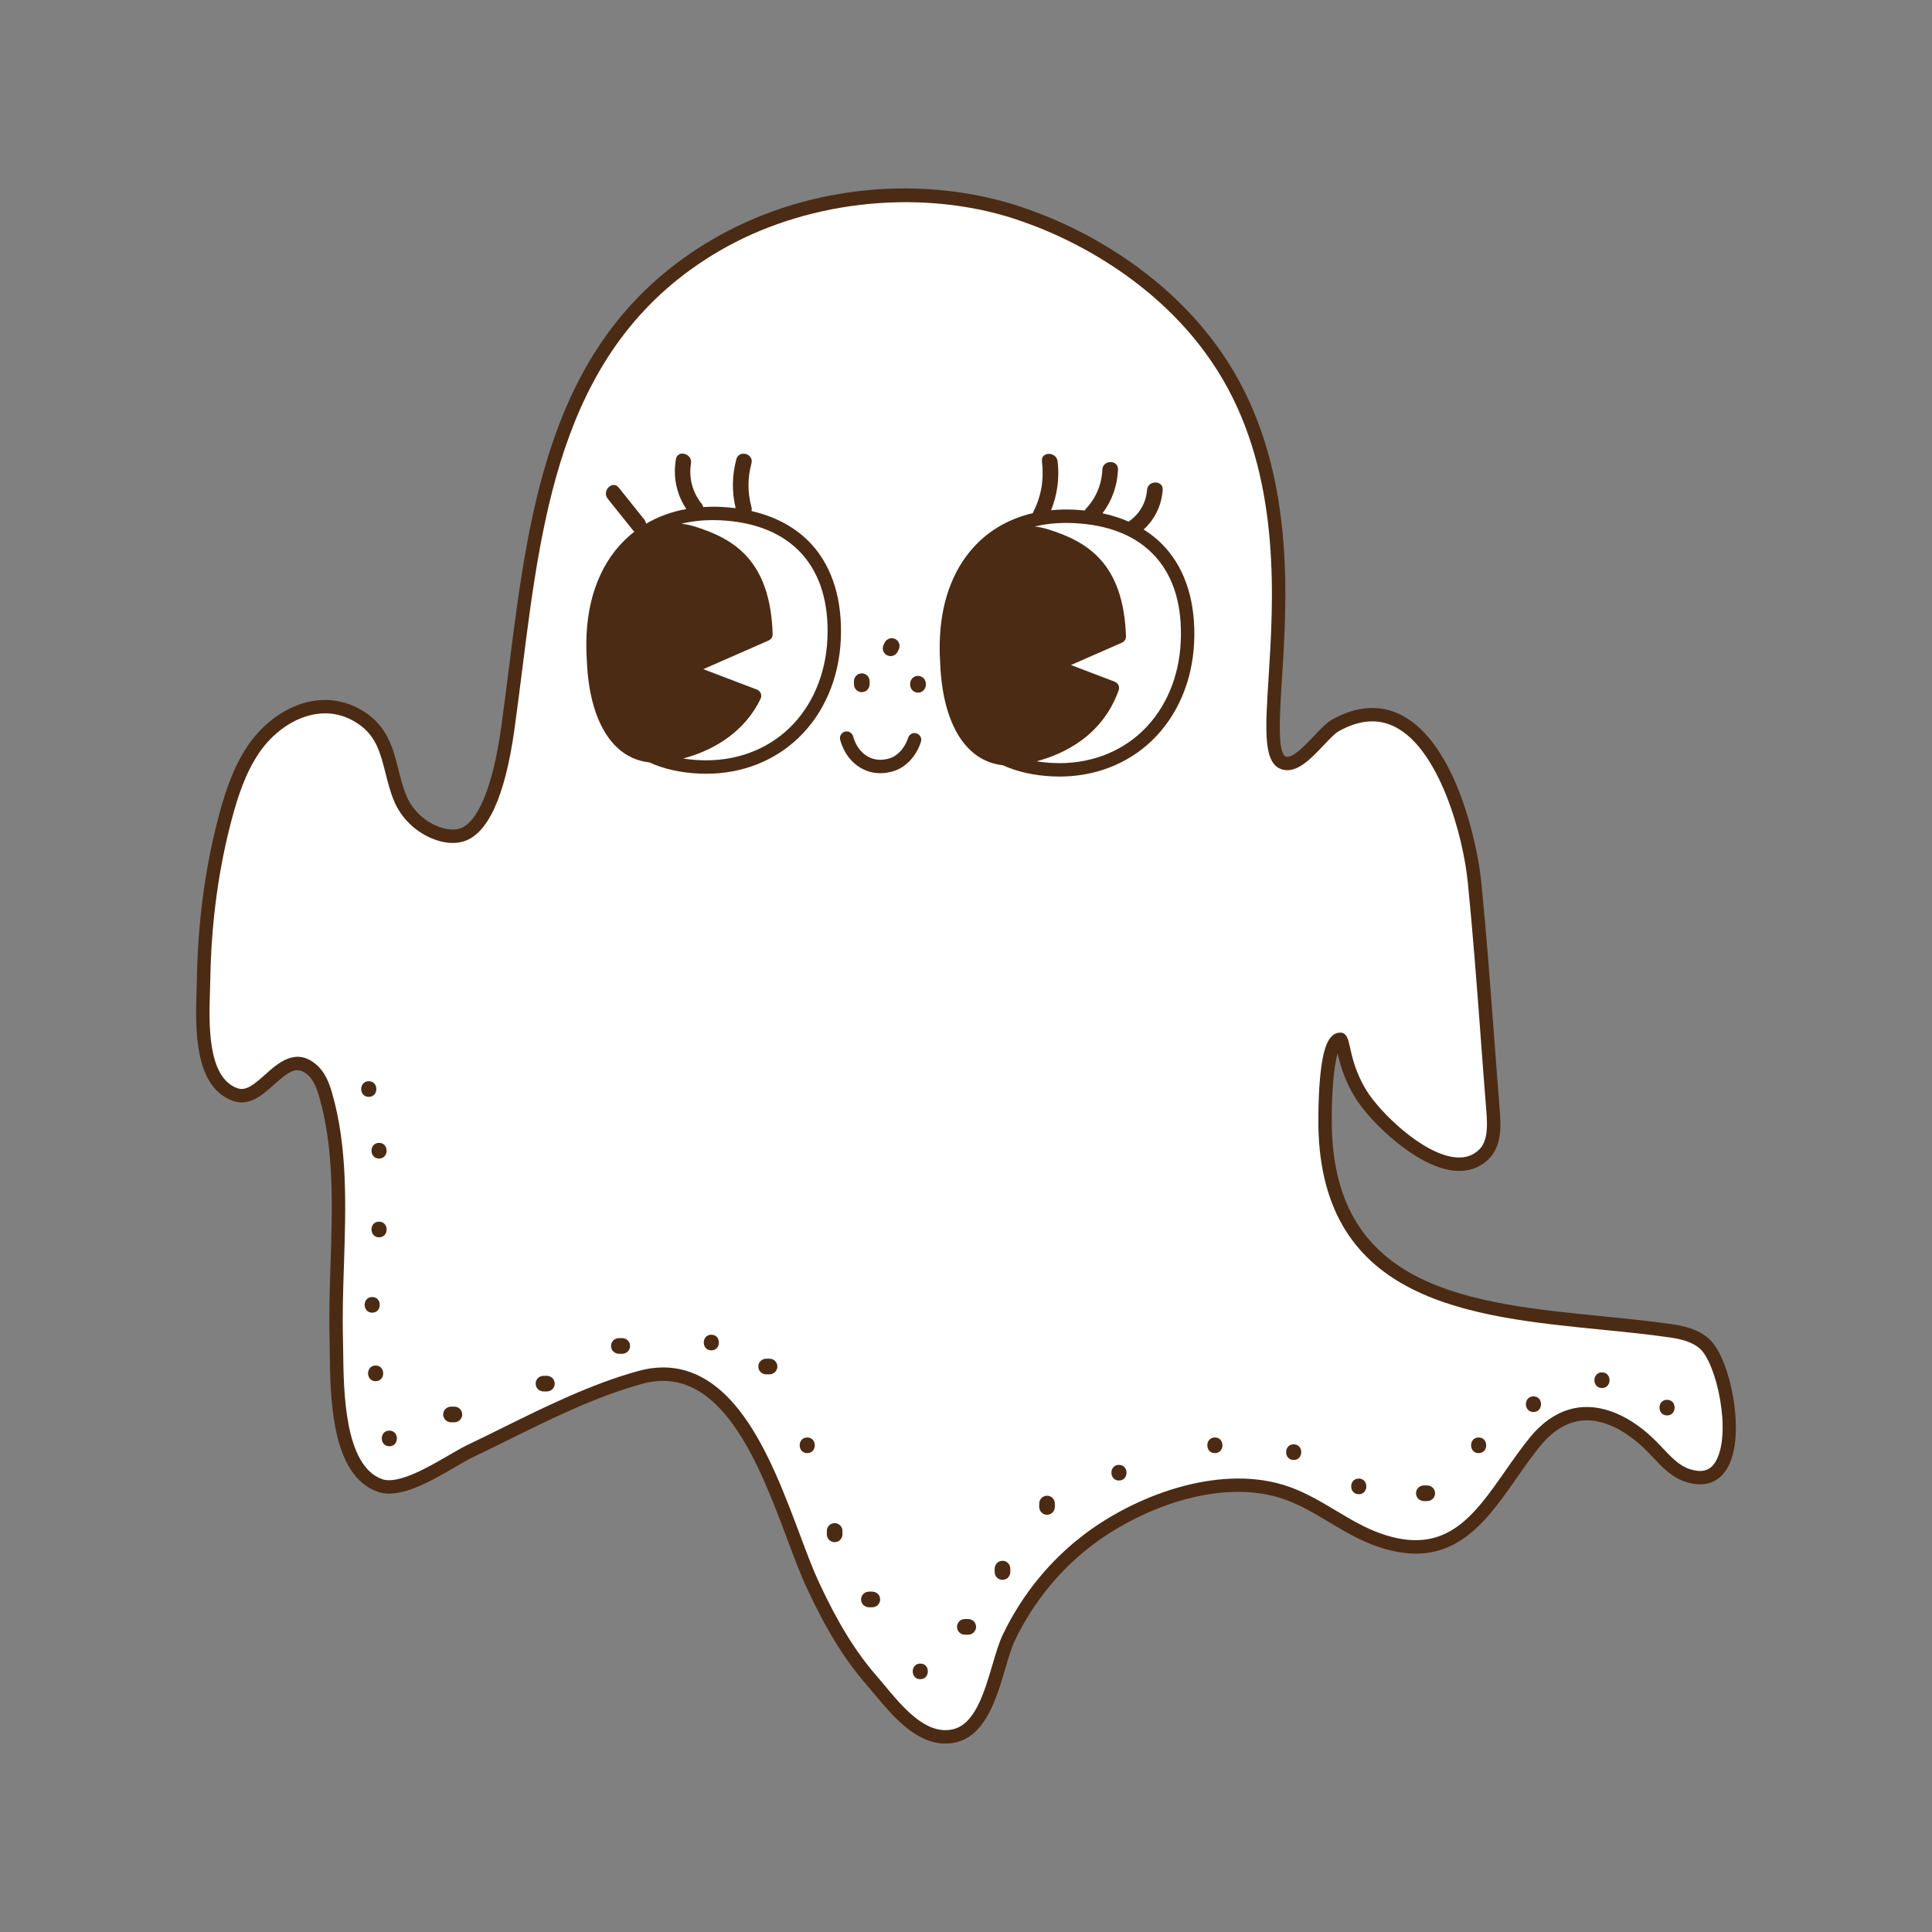 <?xml version="1.0" encoding="UTF-8"?>
<svg id="a" data-name="Lag 1" xmlns="http://www.w3.org/2000/svg" width="12in" height="12in" viewBox="0 0 864 864">
  <rect x="0" y="0" width="864" height="864" fill="#808080" stroke="none"/>
  <path d="m762.162,600.802c-4.129-3.648-9.788-4.964-15.241-5.75-63.971-9.218-152.549-2.096-154.323-91.181-.082-4.114-.35-38.529,6.615-39.123,1.798-.153,1.125,11.269,9.499,24.698,7.682,12.32,38.703,42.242,54.791,26.832,4.943-4.737,4.752-12.551,4.207-19.373-2.727-34.133-4.891-68.37-8.287-102.441-2.66-26.688-20.606-93.16-62.187-70.14-5.812,3.217-15.497,18.713-22.74,16.926-16.866-4.175,16.358-96.598-22.781-169.084-25.886-47.941-73.272-68.356-88.144-74.022-5.982-2.279-10.603-3.737-12.015-4.159-38.995-11.654-89.371-8.997-131.591,15.721-79.163,46.347-81.555,134.477-92.853,215.839-1.462,10.527-6.62,44.273-21.209,47.966-3.206.811-6.62.338-9.759-.696-7.821-2.578-14.375-8.754-17.411-16.409-4.988-12.577-4.176-26.284-16.305-34.845-17.567-12.399-38.292-2.528-49.151,13.559-5.984,8.866-9.475,19.165-12.272,29.489-6.477,23.913-9.56,48.667-9.96,73.416-.224,13.845-3.285,45.342,14.2,51.423,12.521,4.354,21.24-22.375,34.312-11.085,3.19,2.755,4.799,6.89,5.982,10.935,10.03,34.292,3.87,73.908,4.839,109.259.466,16.99-1.446,58.185,19.458,65.678,11.047,3.96,30.846-10.771,40.394-15.335,24.603-11.76,49.731-25.698,76.091-32.971,46.703-12.885,62.842,62.07,77.117,92.759,7.063,15.185,15.18,29.907,26.224,42.593,8.697,9.989,21.119,28.142,36.658,25.047,16.489-3.285,18.948-31.756,24.844-44.073,8.348-17.441,20.911-32.889,36.451-44.418,23.209-17.22,59.555-30.245,87.908-20.167,14.613,5.194,26.257,15.695,40.927,20.89,38.715,13.709,50.503-19.985,70.203-44.068,4.556-5.57,10.593-10.213,17.619-11.768,12.955-2.868,25.875,5.196,35.08,14.752,4.59,4.766,9.024,10.214,15.306,12.294,27.984,9.265,19.206-48.628,7.503-58.969Zm-389.151-314.954c-1.559,33.977-26.209,58.614-60.186,57.054-8.285-.38-15.438-2.074-21.509-4.897-16.074-1.299-25.139-18.592-25.934-43.926-.199-3.285-.227-6.689-.065-10.212,1.559-33.977,22.814-55.807,56.791-54.248,33.977,1.559,52.463,22.252,50.904,56.229Zm158.013,1.254c-1.559,33.977-26.209,58.614-60.186,57.054-8.285-.38-15.438-2.074-21.509-4.897-16.074-1.299-25.139-18.591-25.934-43.925-.199-3.286-.227-6.689-.065-10.213,1.559-33.977,22.814-55.807,56.791-54.248,33.977,1.559,52.463,22.252,50.904,56.229Z" fill="#fff"/>
  <path d="m322.107,229.619c-33.977-1.559-55.231,20.271-56.791,54.248-.162,3.523-.134,6.927.065,10.212-.103-3.278-.075-6.682.102-10.212,1.705-33.977,23.227-52.188,44.31-45.596,16.122,5.041,31.761,13.523,32.738,45.363l-35.914,15.761,30.818,11.747c-8.497,17.463-25.943,24.625-40.251,26.659-2.049.291-4.006.354-5.869.204,6.071,2.823,13.225,4.516,21.509,4.897,33.977,1.559,58.626-23.078,60.186-57.054,1.559-33.977-16.927-54.669-50.904-56.229Z" fill="#fff"/>
  <path d="m480.12,230.873c-33.977-1.559-55.231,20.271-56.791,54.248-.162,3.524-.134,6.927.065,10.213-.103-3.278-.075-6.683.102-10.213,1.705-33.977,23.227-52.188,44.31-45.596,16.073,5.025,31.67,13.466,32.732,45.069l-29.513,12.952,26.423,10.072c-7.448,20.962-26.703,29.227-42.25,31.438-2.049.291-4.006.354-5.869.204,6.071,2.823,13.225,4.516,21.509,4.897,33.977,1.559,58.626-23.077,60.186-57.054,1.559-33.977-16.927-54.669-50.904-56.229Z" fill="#fff"/>
  <path d="m423.395,295.334c.795,25.334,9.86,42.627,25.934,43.925-16.246-7.554-24.682-23.256-25.934-43.925Z" fill="#fcecea"/>
  <g>
    <path d="m411.557,743.951c-4.504,0-4.512,7,0,7s4.512-7,0-7Z" fill="#4c2b14"/>
    <path d="m390.11,711.781h-1.532c-.897,0-1.84.39-2.475,1.025-.607.607-1.064,1.603-1.025,2.475.041.905.338,1.844,1.025,2.475.685.629,1.527,1.025,2.475,1.025h1.532c.897,0,1.84-.39,2.475-1.025.607-.607,1.064-1.603,1.025-2.475-.041-.905-.338-1.844-1.025-2.475-.685-.629-1.527-1.025-2.475-1.025Z" fill="#4c2b14"/>
    <path d="m433.004,724.036h-1.532c-.897,0-1.84.39-2.475,1.025-.607.607-1.064,1.603-1.025,2.475.041.905.338,1.844,1.025,2.475.685.629,1.527,1.025,2.475,1.025h1.532c.897,0,1.84-.39,2.475-1.025.607-.607,1.064-1.603,1.025-2.475-.041-.905-.338-1.844-1.025-2.475-.685-.629-1.527-1.025-2.475-1.025Z" fill="#4c2b14"/>
    <path d="m775.132,625.156c-1.622-9.577-5.358-21.582-10.981-26.551-4.829-4.266-11.202-5.664-16.8-6.471-9.787-1.41-19.902-2.416-30.61-3.481-58.843-5.854-119.69-11.905-121.14-84.79-.27-13.532.852-26.749,2.575-32.843,1.049,4.651,3.013,12.079,7.993,20.065,6.536,10.482,26.636,30.262,43.421,32.365,6.343.795,11.728-.872,15.991-4.954,5.881-5.636,5.727-14.196,5.121-21.778-.856-10.72-1.67-21.634-2.458-32.189-1.721-23.062-3.5-46.91-5.833-70.31-1.63-16.352-11.168-61.572-35.407-74.28-9.522-4.992-20.025-4.383-31.218,1.813-2.485,1.375-5.114,4.155-8.158,7.373-3.764,3.98-9.444,9.996-12.408,9.265-4.061-1.005-2.974-18.175-1.922-34.78,2.207-34.835,5.541-87.478-18.94-132.817-25.292-46.841-71.166-68.334-89.715-75.4-6.816-2.597-11.69-4.071-12.224-4.231-44.201-13.209-94.282-7.226-133.965,16.007-72.023,42.167-81.625,118.303-90.91,191.933-1.082,8.58-2.201,17.452-3.399,26.083-3.72,26.786-10.635,43.359-18.974,45.47-2.31.584-5.028.37-8.084-.637-7.019-2.313-12.836-7.796-15.562-14.666-1.421-3.583-2.378-7.384-3.303-11.06-2.289-9.091-4.655-18.492-14.061-25.13-7.454-5.261-16.023-7.193-24.788-5.588-10.813,1.981-21.498,9.427-28.58,19.919-6.551,9.706-10.086,20.805-12.681,30.383-6.256,23.095-9.642,48.043-10.064,74.151-.023,1.407-.075,2.998-.132,4.728-.534,16.23-1.429,43.396,16.347,49.578,7.325,2.545,13.19-2.71,18.367-7.347,6.959-6.233,10.261-8.365,14.97-4.302,2.69,2.323,4.07,6.109,5.063,9.506,6.848,23.413,5.988,49.732,5.157,75.186-.361,11.054-.734,22.483-.438,33.314.047,1.729.07,3.712.095,5.885.235,20.611.628,55.107,21.351,62.536,9.753,3.493,23.578-4.549,34.687-11.013,3.149-1.832,5.869-3.415,8.014-4.439,5.15-2.462,10.415-5.064,15.507-7.581,19.42-9.6,39.502-19.525,60.088-25.205,35.266-9.728,52.484,36.213,65.057,69.759,2.986,7.967,5.806,15.491,8.542,21.374,8.738,18.785,16.967,32.139,26.682,43.297,1.103,1.267,2.266,2.666,3.488,4.137,7.937,9.548,18.534,22.299,31.859,22.297,1.357,0,2.746-.133,4.16-.414,13.709-2.731,18.675-19.582,22.665-33.122,1.426-4.839,2.772-9.409,4.298-12.598,8.226-17.186,20.513-32.16,35.532-43.304,22.68-16.827,57.795-29.462,85.115-19.749,7.01,2.491,13.252,6.219,19.861,10.165,6.605,3.944,13.436,8.022,21.069,10.726,33.286,11.786,48.257-9.634,62.737-30.349,3.443-4.926,7.003-10.02,10.79-14.648,3.285-4.016,8.717-9.139,15.945-10.738,14.047-3.109,27.247,8.689,32.271,13.904.622.646,1.241,1.305,1.862,1.965,4.189,4.455,8.521,9.062,14.662,11.096,8.25,2.733,14.926.524,18.799-6.212,5.518-9.598,3.667-25.088,2.614-31.303Zm-7.816,28.312c-1.53,2.664-4.409,5.926-11.712,3.507-4.697-1.556-8.33-5.42-12.176-9.51-.638-.679-1.273-1.354-1.912-2.018-12.102-12.565-25.912-18.254-37.888-15.6-8.906,1.971-15.407,8.047-19.293,12.797-3.93,4.805-7.556,9.992-11.063,15.01-14.4,20.601-26.837,38.393-55.816,28.13-7.072-2.504-13.35-6.252-19.997-10.221-6.568-3.922-13.36-7.978-20.927-10.668-29.403-10.449-66.739,2.809-90.7,20.585-15.801,11.724-28.723,27.469-37.369,45.532-1.733,3.621-3.146,8.416-4.642,13.492-3.717,12.613-7.93,26.91-18.082,28.933-11.792,2.353-22.017-9.95-30.232-19.833-1.254-1.508-2.447-2.942-3.577-4.241-9.329-10.716-17.276-23.635-25.767-41.889-2.639-5.674-5.42-13.093-8.364-20.948-6.714-17.912-14.323-38.215-25.367-53.421-10.429-14.359-22.439-21.584-35.821-21.584-3.596,0-7.293.522-11.083,1.568-21.137,5.831-41.479,15.886-61.151,25.609-5.074,2.508-10.321,5.102-15.436,7.546-2.365,1.131-5.182,2.77-8.444,4.667-8.968,5.219-22.518,13.106-29.645,10.551-16.792-6.023-17.173-39.156-17.375-56.956-.025-2.208-.048-4.223-.096-5.98-.292-10.65.062-21.484.437-32.955.847-25.924,1.722-52.731-5.395-77.065-1.24-4.237-3.03-9.02-6.901-12.362-9.17-7.92-17.102-.815-22.894,4.373-5.234,4.688-8.681,7.441-12.394,6.148-13.604-4.73-12.801-29.133-12.321-43.713.058-1.766.112-3.391.135-4.827.414-25.612,3.73-50.065,9.856-72.681,2.465-9.102,5.803-19.618,11.862-28.595,6.199-9.183,15.428-15.678,24.688-17.375,7.239-1.328,14.053.217,20.246,4.588,7.589,5.356,9.495,12.927,11.702,21.693.973,3.863,1.978,7.858,3.544,11.807,3.373,8.503,10.573,15.289,19.261,18.152,4.156,1.37,8.003,1.625,11.435.755,11.304-2.861,19.192-19.839,23.444-50.461,1.204-8.668,2.325-17.559,3.409-26.157,9.103-72.188,18.517-146.833,87.988-187.506,37.702-22.073,87.214-27.988,129.215-15.436.512.153,5.191,1.568,11.807,4.089,17.923,6.828,62.236,27.574,86.572,72.644,23.664,43.826,20.395,95.436,18.232,129.587-1.532,24.18-2.456,38.774,6.47,40.984,6.348,1.568,12.649-5.091,18.206-10.967,2.475-2.616,5.034-5.322,6.706-6.247,9.446-5.229,17.796-5.801,25.526-1.748,19.439,10.192,30.081,48.076,32.222,69.561,2.326,23.325,4.102,47.136,5.82,70.161.789,10.563,1.604,21.486,2.461,32.222.496,6.207.691,13.15-3.292,16.968-2.935,2.812-6.568,3.9-11.094,3.333-14.69-1.841-33.248-20.24-39.076-29.586-5.026-8.062-6.614-15.356-7.562-19.716-.746-3.428-1.456-6.673-4.736-6.385-4.854.414-7.451,6.687-8.684,20.973-.882,10.216-.684,20.755-.675,21.198,1.557,78.209,67.959,84.813,126.545,90.642,10.641,1.059,20.692,2.059,30.349,3.45,4.721.68,10.039,1.809,13.683,5.027,7.512,6.638,14.35,37.821,7.138,50.367Z" fill="#4c2b14"/>
    <path d="m363.115,243.62c-6.683-7.409-15.897-12.507-27.047-15.087.139-.533.16-1.127-.018-1.788-1.759-6.533-1.759-12.979,0-19.513,1.172-4.355-5.578-6.213-6.75-1.861-1.956,7.264-2.045,14.615-.317,21.889-2.186-.281-4.43-.481-6.736-.587-2.663-.121-5.251-.085-7.777.071-.117-.515-.344-1.028-.733-1.511-4.063-5.05-5.78-11.602-4.727-17.995.726-4.407-6.018-6.302-6.75-1.861-1.326,8.053.279,15.637,4.667,22.256-6.627,1.201-12.66,3.433-18.007,6.584-.071-.641-.31-1.289-.793-1.893-3.8-4.75-7.599-9.499-11.399-14.249-2.814-3.517-7.738,1.464-4.95,4.95,3.8,4.75,7.599,9.499,11.399,14.249.157.197.323.358.492.503-12.684,9.848-20.418,25.762-21.347,46.003-.174,3.799-.138,7.434.083,10.923.631,18.205,5.421,32.162,13.869,39.873,4.001,3.652,8.793,5.79,14.095,6.374,6.44,2.932,13.889,4.613,22.321,5,1.044.048,2.081.071,3.114.071,15.914,0,30.503-5.659,41.354-16.108,11.361-10.939,18.056-26.521,18.853-43.876.803-17.508-3.656-32.176-12.895-42.418Zm6.901,42.143c-.726,15.814-6.77,29.959-17.02,39.83-10.357,9.973-24.575,15.077-40.031,14.365-2.583-.119-5.052-.381-7.423-.761,10.883-2.908,26.429-9.909,34.593-26.689.368-.757.401-1.634.092-2.417-.31-.783-.935-1.399-1.721-1.699l-23.977-9.14,29.21-12.818c1.121-.492,1.831-1.616,1.793-2.839-1.014-33.047-17.345-42.665-34.841-48.135-1.968-.616-3.951-1.025-5.931-1.255,4.375-1.061,9.05-1.612,13.993-1.612,1.06,0,2.134.025,3.218.075,32.014,1.469,49.525,20.821,48.044,53.094Z" fill="#4c2b14"/>
    <path d="m409.88,327.971c-1.583-.494-3.264.388-3.758,1.97-.446,1.429-2.264,6.276-6.926,8.658-.259.129-6.403,3.114-12.095-.896-3.722-2.622-5.138-6.735-5.574-8.381-.423-1.602-2.063-2.556-3.667-2.132-1.602.424-2.557,2.066-2.132,3.667.75,2.834,2.776,8.129,7.918,11.751,3.445,2.427,6.972,3.168,10,3.168,4.596,0,8.038-1.711,8.272-1.831,6.57-3.356,9.134-9.662,9.932-12.217.494-1.582-.388-3.264-1.97-3.758Z" fill="#4c2b14"/>
    <path d="m511.435,236.795c5.018-4.559,8.005-10.702,8.524-17.67.334-4.494-6.667-4.472-7,0-.426,5.721-3.447,10.893-8.198,14.101-.019.013-.031.028-.049.041-3.612-1.578-7.51-2.828-11.679-3.723,4.272-5.655,6.645-12.31,6.941-19.543.184-4.505-6.816-4.496-7,0-.272,6.664-2.812,12.689-7.378,17.555-.225.24-.395.49-.539.744-1.573-.163-3.165-.297-4.797-.371-3.51-.161-6.908-.07-10.195.244,2.756-6.948,3.809-14.314,2.901-21.87-.531-4.417-7.537-4.47-7,0,.943,7.851-.212,15.38-3.797,22.457-.123.243-.214.484-.28.721-9.496,2.203-17.762,6.612-24.412,13.094-10.405,10.143-16.333,24.826-17.142,42.461-.173,3.78-.139,7.401.082,10.872.624,18.23,5.415,32.205,13.87,39.924,4.015,3.665,8.825,5.806,14.148,6.381,6.421,2.912,13.867,4.607,22.268,4.993,1.044.048,2.081.071,3.114.071,15.914,0,30.503-5.66,41.354-16.108,11.36-10.939,18.056-26.521,18.853-43.876.803-17.508-3.656-32.176-12.895-42.418-2.8-3.104-6.05-5.798-9.693-8.078Zm16.594,50.221c-.726,15.815-6.771,29.96-17.02,39.83-10.357,9.973-24.582,15.08-40.031,14.365-2.579-.118-5.044-.38-7.412-.759,12.037-3.203,29.438-11.308,36.711-31.777.546-1.536-.235-3.227-1.758-3.808l-19.581-7.464,22.809-10.009c1.124-.493,1.834-1.621,1.793-2.848-1.103-32.81-17.394-42.379-34.835-47.832-1.969-.615-3.952-1.025-5.932-1.254,4.375-1.061,9.051-1.612,13.994-1.612,1.06,0,2.134.025,3.218.075,16.048.736,28.392,5.773,36.688,14.97,8.275,9.174,12.096,22,11.356,38.124Z" fill="#4c2b14"/>
    <path d="m385.396,309.546c.905-.041,1.844-.338,2.475-1.025.629-.685,1.025-1.527,1.025-2.475v-1.425c0-.897-.39-1.84-1.025-2.475-.607-.607-1.603-1.064-2.475-1.025-.905.041-1.844.338-2.475,1.025-.629.685-1.025,1.527-1.025,2.475v1.425c0,.897.39,1.84,1.025,2.475.607.607,1.603,1.064,2.475,1.025Z" fill="#4c2b14"/>
    <path d="m395.532,292.04c.247.381.574.682.982.901.812.429,1.796.644,2.697.353.835-.27,1.686-.797,2.092-1.608.17-.34.34-.681.511-1.021.256-.402.394-.836.415-1.301.104-.465.083-.93-.062-1.396-.108-.456-.317-.852-.626-1.19-.247-.381-.574-.682-.982-.901-.812-.429-1.796-.644-2.697-.353-.835.27-1.686.797-2.092,1.608-.17.34-.34.681-.511,1.021-.256.402-.394.836-.415,1.301-.104.465-.083.93.063,1.396.108.455.317.852.626,1.19Z" fill="#4c2b14"/>
    <path d="m408.061,308.734c.317.341.693.583,1.126.724.417.219.867.32,1.348.301.31-.042.62-.083.93-.125.593-.166,1.108-.466,1.544-.9.182-.236.365-.472.547-.708.317-.546.476-1.135.478-1.767v-.511c.018-.482-.082-.931-.301-1.349-.141-.434-.382-.809-.724-1.126-.317-.341-.693-.583-1.126-.724-.417-.219-.867-.32-1.349-.301-.31.042-.62.083-.93.125-.593.166-1.108.466-1.544.9-.182.236-.365.472-.547.708-.317.546-.476,1.135-.478,1.767v.511c-.018.482.082.931.301,1.349.141.434.382.809.724,1.126Z" fill="#4c2b14"/>
    <path d="m166.451,580.036c-4.504,0-4.512,7,0,7s4.512-7,0-7Z" fill="#4c2b14"/>
    <path d="m167.983,610.674c-4.504,0-4.512,7,0,7s4.512-7,0-7Z" fill="#4c2b14"/>
    <path d="m174.11,639.781c-4.504,0-4.512,7,0,7s4.512-7,0-7Z" fill="#4c2b14"/>
    <path d="m203.217,629.057h-1.532c-.897,0-1.84.39-2.475,1.025-.607.607-1.064,1.603-1.025,2.475.041.905.338,1.844,1.025,2.475.685.629,1.527,1.025,2.475,1.025h1.532c.897,0,1.84-.39,2.475-1.025.607-.607,1.064-1.603,1.025-2.475-.041-.905-.338-1.844-1.025-2.475-.685-.629-1.527-1.025-2.475-1.025Z" fill="#4c2b14"/>
    <path d="m244.578,615.27h-1.532c-.897,0-1.84.39-2.475,1.025-.607.607-1.064,1.603-1.025,2.475.041.905.338,1.844,1.025,2.475.685.629,1.527,1.025,2.475,1.025h1.532c.897,0,1.84-.39,2.475-1.025.607-.607,1.064-1.603,1.025-2.475-.041-.905-.338-1.844-1.025-2.475-.685-.629-1.527-1.025-2.475-1.025Z" fill="#4c2b14"/>
    <path d="m278.28,598.419h-1.532c-.897,0-1.84.39-2.475,1.025-.607.607-1.064,1.603-1.025,2.475.041.905.338,1.844,1.025,2.475.685.629,1.527,1.025,2.475,1.025h1.532c.897,0,1.84-.39,2.475-1.025.607-.607,1.064-1.603,1.025-2.475-.041-.905-.338-1.844-1.025-2.475-.685-.629-1.527-1.025-2.475-1.025Z" fill="#4c2b14"/>
    <path d="m318.11,596.887c-4.504,0-4.512,7,0,7s4.512-7,0-7Z" fill="#4c2b14"/>
    <path d="m344.153,607.61h-1.532c-.897,0-1.84.39-2.475,1.025-.607.607-1.064,1.603-1.025,2.475.041.905.338,1.844,1.025,2.475.685.629,1.527,1.025,2.475,1.025h1.532c.897,0,1.84-.39,2.475-1.025.607-.607,1.064-1.603,1.025-2.475-.041-.905-.338-1.844-1.025-2.475-.685-.629-1.527-1.025-2.475-1.025Z" fill="#4c2b14"/>
    <path d="m361.004,642.845c-4.504,0-4.512,7,0,7s4.512-7,0-7Z" fill="#4c2b14"/>
    <path d="m373.259,681.142c-.905.041-1.844.338-2.475,1.025-.629.685-1.025,1.527-1.025,2.475v1.532c0,.897.39,1.84,1.025,2.475.607.607,1.603,1.064,2.475,1.025.905-.041,1.844-.338,2.475-1.025.629-.685,1.025-1.527,1.025-2.475v-1.532c0-.897-.39-1.84-1.025-2.475-.607-.607-1.603-1.064-2.475-1.025Z" fill="#4c2b14"/>
    <path d="m448.323,697.993c-.905.041-1.844.338-2.475,1.025-.629.685-1.025,1.527-1.025,2.475v1.532c0,.897.39,1.84,1.025,2.475.607.607,1.603,1.064,2.475,1.025.905-.041,1.844-.338,2.475-1.025.629-.685,1.025-1.527,1.025-2.475v-1.532c0-.897-.39-1.84-1.025-2.475-.607-.607-1.603-1.064-2.475-1.025Z" fill="#4c2b14"/>
    <path d="m468.238,668.887c-.905.041-1.844.338-2.475,1.025-.629.685-1.025,1.527-1.025,2.475v1.532c0,.897.39,1.84,1.025,2.475.607.607,1.603,1.064,2.475,1.025.905-.041,1.844-.338,2.475-1.025.629-.685,1.025-1.527,1.025-2.475v-1.532c0-.897-.39-1.84-1.025-2.475-.607-.607-1.603-1.064-2.475-1.025Z" fill="#4c2b14"/>
    <path d="m500.408,655.1c-4.504,0-4.512,7,0,7s4.512-7,0-7Z" fill="#4c2b14"/>
    <path d="m543.302,642.845c-4.504,0-4.512,7,0,7s4.512-7,0-7Z" fill="#4c2b14"/>
    <path d="m578.536,645.908c-4.504,0-4.512,7,0,7s4.512-7,0-7Z" fill="#4c2b14"/>
    <path d="m607.642,661.227c-4.504,0-4.512,7,0,7s4.512-7,0-7Z" fill="#4c2b14"/>
    <path d="m638.28,664.291h-1.532c-.897,0-1.84.39-2.475,1.025-.607.607-1.064,1.603-1.025,2.475.041.905.338,1.844,1.025,2.475.685.629,1.527,1.025,2.475,1.025h1.532c.897,0,1.84-.39,2.475-1.025.607-.607,1.064-1.603,1.025-2.475-.041-.905-.338-1.844-1.025-2.475-.685-.629-1.527-1.025-2.475-1.025Z" fill="#4c2b14"/>
    <path d="m661.259,642.845c-4.504,0-4.512,7,0,7s4.512-7,0-7Z" fill="#4c2b14"/>
    <path d="m685.77,624.462c-4.504,0-4.512,7,0,7s4.512-7,0-7Z" fill="#4c2b14"/>
    <path d="m716.408,613.738c-4.504,0-4.512,7,0,7s4.512-7,0-7Z" fill="#4c2b14"/>
    <path d="m745.514,625.993c-4.504,0-4.512,7,0,7s4.512-7,0-7Z" fill="#4c2b14"/>
    <path d="m169.514,553.334c4.504,0,4.512-7,0-7s-4.512,7,0,7Z" fill="#4c2b14"/>
    <path d="m169.514,518.1c4.504,0,4.512-7,0-7s-4.512,7,0,7Z" fill="#4c2b14"/>
    <path d="m164.919,483.525c-4.504,0-4.512,7,0,7s4.512-7,0-7Z" fill="#4c2b14"/>
  </g>
</svg>